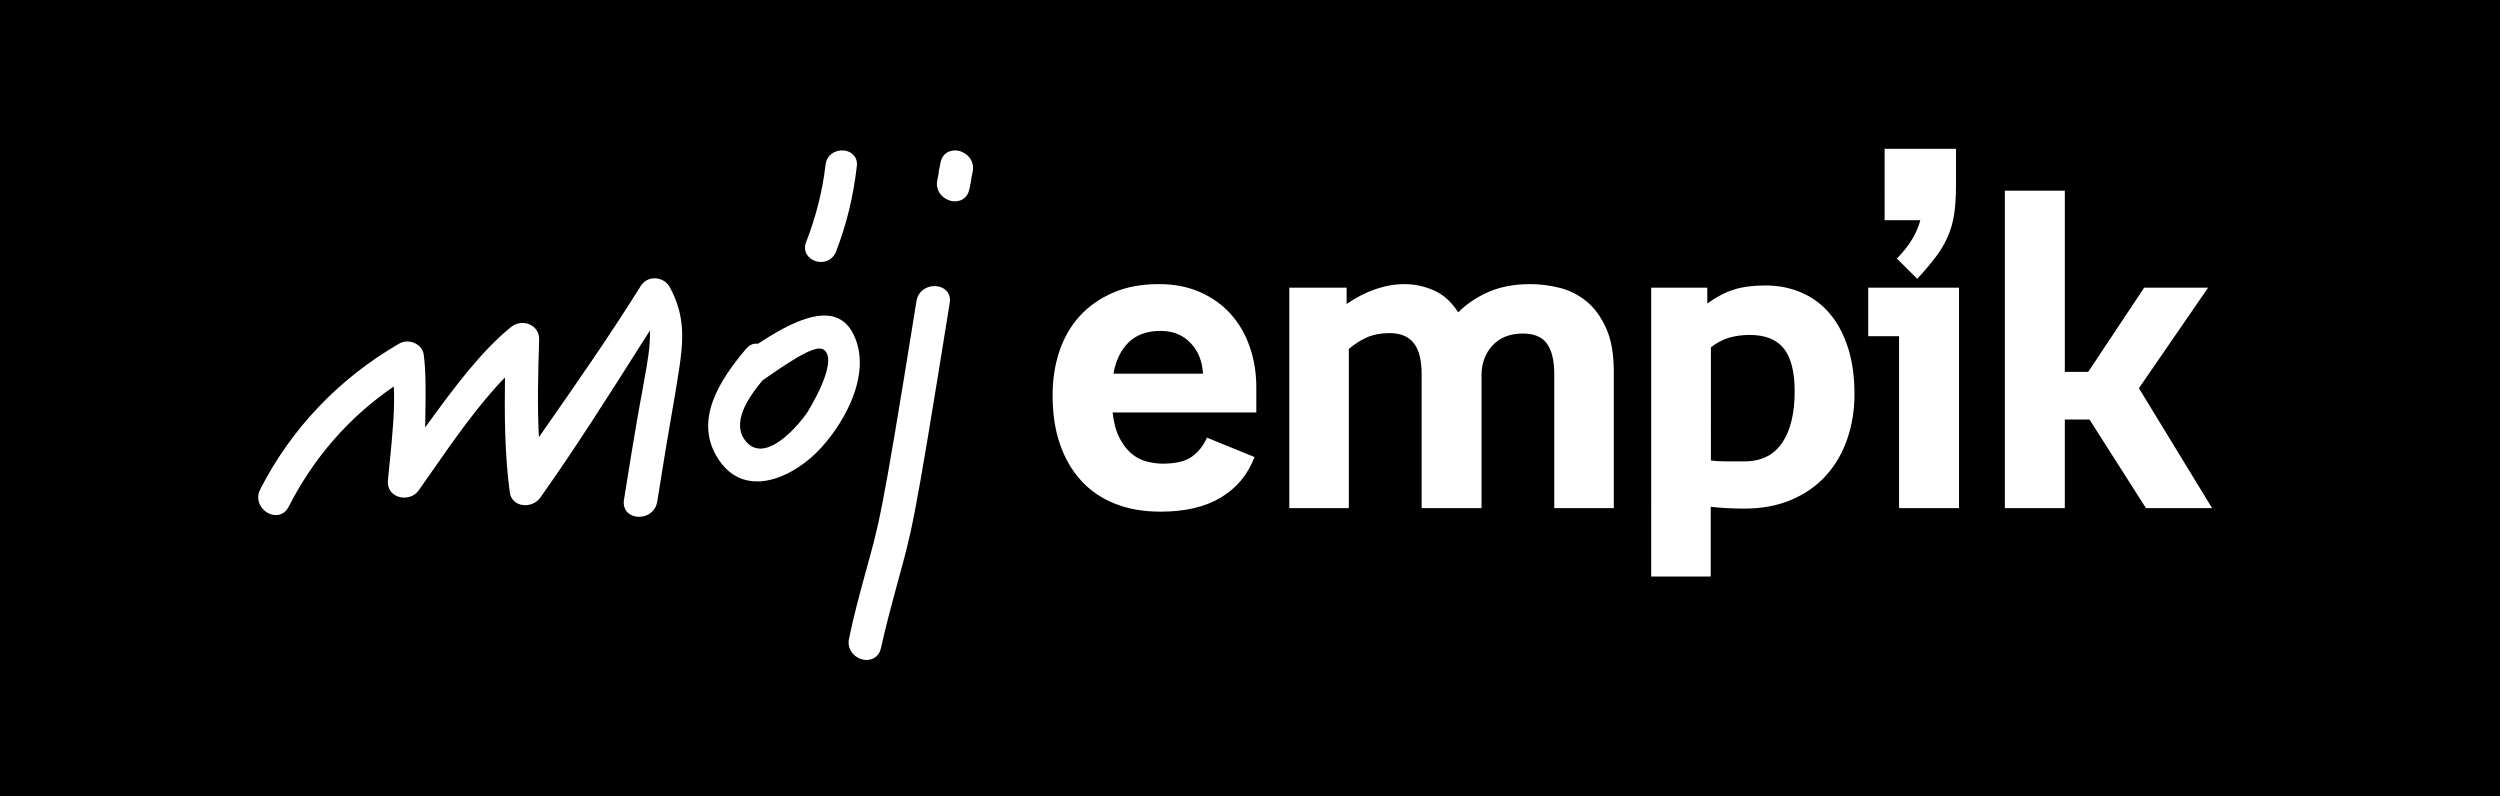 <?xml version="1.0" encoding="utf-8"?>
<!-- Generator: Adobe Illustrator 23.0.1, SVG Export Plug-In . SVG Version: 6.00 Build 0)  -->
<svg version="1.1" xmlns="http://www.w3.org/2000/svg" xmlns:xlink="http://www.w3.org/1999/xlink" x="0px" y="0px"
	 viewBox="0 0 408.28 130" style="enable-background:new 0 0 408.28 130;" xml:space="preserve">
<style type="text/css">
	.st0{fill:#FFFFFF;}
</style>
<g id="_x5F_GUIDES">
</g>
<g id="Empik">
	<g>
		<rect x="0" width="408.28" height="130"/>
		<path class="st0" d="M155.1,49.48c-6.14,38.24-6.14,36.91-8.67,46.24c-0.88,3.25-1.71,6.32-2.56,10.13
			c-0.3,1.37-1.34,1.93-2.35,1.93c-0.2,0-0.39-0.02-0.58-0.06c-1.41-0.3-2.65-1.66-2.29-3.4c0.81-3.87,1.63-6.87,2.57-10.34
			c2.38-8.74,2.5-7.77,8.45-44.81v0c0.29-1.81,1.98-2.64,3.45-2.41C154.3,46.94,155.36,47.86,155.1,49.48z M139.68,55.26
			c2.64,6.54-2.37,14.77-6.39,18.7c-2.56,2.51-6.66,5.04-10.5,4.62c-2.22-0.24-4.06-1.44-5.46-3.57c-4.16-6.34,0.22-12.96,4.5-18.03
			c0.48-0.56,1.04-0.86,1.64-0.86c0.05,0,0.1,0,0.15,0.01l0.17,0.01l0.14-0.09c3.61-2.37,8.82-5.4,12.39-4.28
			C137.83,52.25,138.93,53.39,139.68,55.26z M134.58,57.14c-1.03-0.8-3.69,0.51-9.83,4.83l-0.18,0.13l-0.1,0.09
			c-2.34,2.84-5.16,6.97-2.6,9.96c0.63,0.73,1.4,1.11,2.31,1.11c0.06,0,0.12,0,0.17,0c2.79-0.14,6.1-3.89,7.45-5.85l0,0
			C131.86,67.32,137.08,59.08,134.58,57.14z M106.98,45.45c-0.96-0.03-1.84,0.44-2.34,1.25c-5.1,8.18-10.24,15.53-15.67,23.32
			l-0.96,1.37c-0.27-5.14-0.14-10.27,0.04-15.91c0.03-1.07-0.5-1.98-1.43-2.44c-1.01-0.5-2.23-0.37-3.12,0.34
			c-4.92,3.94-9.4,10.05-13.35,15.44c-0.24,0.33-0.48,0.66-0.72,0.98c0.01-0.56,0.02-1.14,0.03-1.74c0.06-3.43,0.13-7.31-0.26-10.16
			c-0.11-0.78-0.61-1.44-1.39-1.82c-0.85-0.42-1.84-0.41-2.58,0.02c-9.82,5.66-17.68,13.9-22.74,23.84
			c-0.47,0.92-0.42,1.94,0.14,2.8c0.58,0.89,1.58,1.43,2.54,1.38c0.85-0.04,1.54-0.53,1.97-1.36c4.1-8.04,9.88-14.65,17.17-19.64
			c0.21,3.65-0.25,8.23-0.66,12.31c-0.11,1.08-0.21,2.12-0.3,3.08c-0.1,1.19,0.52,2.17,1.64,2.58c1.23,0.45,2.65,0.04,3.37-0.98
			c0.65-0.92,1.32-1.89,2.02-2.88c3.69-5.3,7.84-11.25,12.09-15.58c-0.09,6.01-0.04,12.79,0.79,18.78c0.14,1,0.81,1.75,1.8,1.99
			c1.16,0.29,2.48-0.17,3.14-1.1c5.65-7.94,11.15-16.63,16.47-25.03l1.47-2.31c0.08,2.63-0.43,5.38-0.92,8.05
			c-0.17,0.91-0.33,1.8-0.47,2.64c-0.01,0.04-0.86,4.38-2.85,16.97c-0.14,0.9,0.13,1.68,0.76,2.2c0.46,0.37,1.07,0.57,1.7,0.56
			c0.38,0,0.77-0.07,1.15-0.21c0.99-0.38,1.65-1.2,1.82-2.24c1.26-7.96,1.88-11.54,2.38-14.41c0.37-2.13,0.68-3.89,1.13-6.78
			c0.77-4.98,1.16-9.16-1.5-13.93C108.85,46,107.98,45.48,106.98,45.45z M156.53,24.62c-1.16-0.24-2.57,0.24-2.92,1.88v0
			c-0.16,0.75-0.26,1.24-0.31,1.57l-0.01,0.05l0.01,0c-0.01,0.11-0.02,0.19-0.02,0.27c-0.05,0.25-0.12,0.58-0.21,1.02
			c-0.21,1.02,0.1,1.99,0.87,2.68c0.57,0.51,1.31,0.79,2.02,0.79c0.27,0,0.53-0.04,0.79-0.12c0.8-0.26,1.35-0.91,1.55-1.82
			c0.16-0.77,0.27-1.27,0.31-1.6c0-0.01,0-0.02,0.01-0.02l0,0c0.01-0.11,0.02-0.2,0.02-0.27c0.05-0.25,0.12-0.58,0.22-1.03
			C159.2,26.27,157.95,24.92,156.53,24.62z M137.87,24.58c-1.33-0.15-2.85,0.61-3.05,2.33v0c-0.48,4.21-1.55,8.46-3.17,12.63
			c-0.58,1.5,0.31,2.63,1.37,3.04c0.33,0.13,0.7,0.2,1.06,0.2c0.99,0,1.98-0.5,2.44-1.66c1.73-4.45,2.84-9.03,3.41-13.98
			C140.12,25.56,138.99,24.71,137.87,24.58z M205.17,67.36H181.7c0.19,1.68,0.56,3.06,1.12,4.14c0.55,1.08,1.2,1.93,1.94,2.56
			c0.74,0.62,1.57,1.06,2.48,1.3c0.91,0.24,1.8,0.36,2.66,0.36c2.16,0,3.77-0.4,4.82-1.19c1.06-0.79,1.85-1.81,2.38-3.06l7.78,3.17
			c-1.11,2.88-2.94,5.09-5.51,6.62c-2.57,1.54-5.84,2.3-9.83,2.3c-2.79,0-5.27-0.43-7.45-1.3c-2.18-0.86-4.03-2.12-5.54-3.78
			c-1.51-1.66-2.66-3.65-3.46-5.98s-1.19-4.98-1.19-7.96c0-2.59,0.37-4.99,1.12-7.2c0.74-2.21,1.85-4.12,3.31-5.72
			c1.46-1.61,3.28-2.88,5.44-3.82c2.16-0.94,4.66-1.4,7.49-1.4c2.5,0,4.73,0.43,6.7,1.3c1.97,0.86,3.64,2.05,5,3.56
			c1.37,1.51,2.41,3.3,3.13,5.36c0.72,2.06,1.08,4.3,1.08,6.7V67.36z M196.46,61.02c-0.1-2.02-0.77-3.68-2.02-5
			c-1.25-1.32-2.88-1.98-4.9-1.98c-2.21,0-3.95,0.63-5.22,1.87c-1.27,1.25-2.1,2.95-2.48,5.11H196.46z M241.96,82.98h-9.79V61.1
			c0-2.26-0.42-3.94-1.26-5.04c-0.84-1.1-2.17-1.66-4-1.66c-1.39,0-2.6,0.23-3.64,0.68c-1.03,0.46-2.03,1.09-2.99,1.91v25.99h-9.72
			v-36h9.36v2.66c3.17-2.16,6.34-3.24,9.5-3.24c1.58,0,3.16,0.34,4.72,1.01c1.56,0.67,2.89,1.87,4,3.6c1.39-1.39,3.06-2.51,5-3.35
			c1.94-0.84,4.21-1.26,6.8-1.26c1.58,0,3.18,0.21,4.79,0.61c1.61,0.41,3.06,1.14,4.36,2.2s2.36,2.51,3.2,4.36
			c0.84,1.85,1.26,4.21,1.26,7.09v22.32h-9.72V61.1c0-2.21-0.4-3.86-1.19-4.97c-0.79-1.1-2.1-1.66-3.92-1.66
			c-2.11,0-3.77,0.65-4.97,1.94c-1.2,1.3-1.8,2.93-1.8,4.9V82.98z M269.68,46.98h9.14v2.59c1.44-1.05,2.88-1.81,4.32-2.27
			c1.44-0.46,3.17-0.68,5.18-0.68c2.16,0,4.14,0.4,5.94,1.19s3.34,1.94,4.61,3.46c1.27,1.51,2.25,3.37,2.95,5.58
			c0.7,2.21,1.04,4.7,1.04,7.49c0,2.64-0.4,5.1-1.19,7.38c-0.79,2.28-1.94,4.26-3.46,5.94c-1.51,1.68-3.4,3-5.65,3.96
			c-2.26,0.96-4.82,1.44-7.7,1.44c-0.91,0-1.83-0.03-2.74-0.07c-0.91-0.05-1.83-0.12-2.74-0.22v11.38h-9.72V46.98z M279.4,75.21
			c0.86,0.1,1.72,0.14,2.56,0.14c0.84,0,1.81,0,2.92,0c2.74,0,4.79-1.01,6.16-3.02c1.37-2.02,2.05-4.82,2.05-8.42
			c0-3.17-0.59-5.5-1.76-6.98c-1.18-1.49-3.04-2.23-5.58-2.23c-1.25,0-2.39,0.16-3.42,0.47c-1.03,0.31-2,0.83-2.92,1.55V75.21z
			 M310.14,54.9h-5.04v-7.92h14.83v36h-9.79V54.9z M319.43,30.5c0,1.68-0.1,3.17-0.29,4.46c-0.19,1.3-0.54,2.52-1.04,3.67
			c-0.5,1.15-1.16,2.27-1.98,3.35s-1.82,2.27-3.02,3.56l-3.31-3.31c1.1-1.15,1.96-2.24,2.56-3.28c0.6-1.03,1.02-2.03,1.26-2.99
			h-5.83V24.3h11.66V30.5z M327.42,31.14h9.79v29.59h3.82l9.14-13.75h10.44l-11.3,16.42l11.95,19.58h-10.8l-9.22-14.47h-4.03v14.47
			h-9.79V31.14z"/>
	</g>
</g>
</svg>
